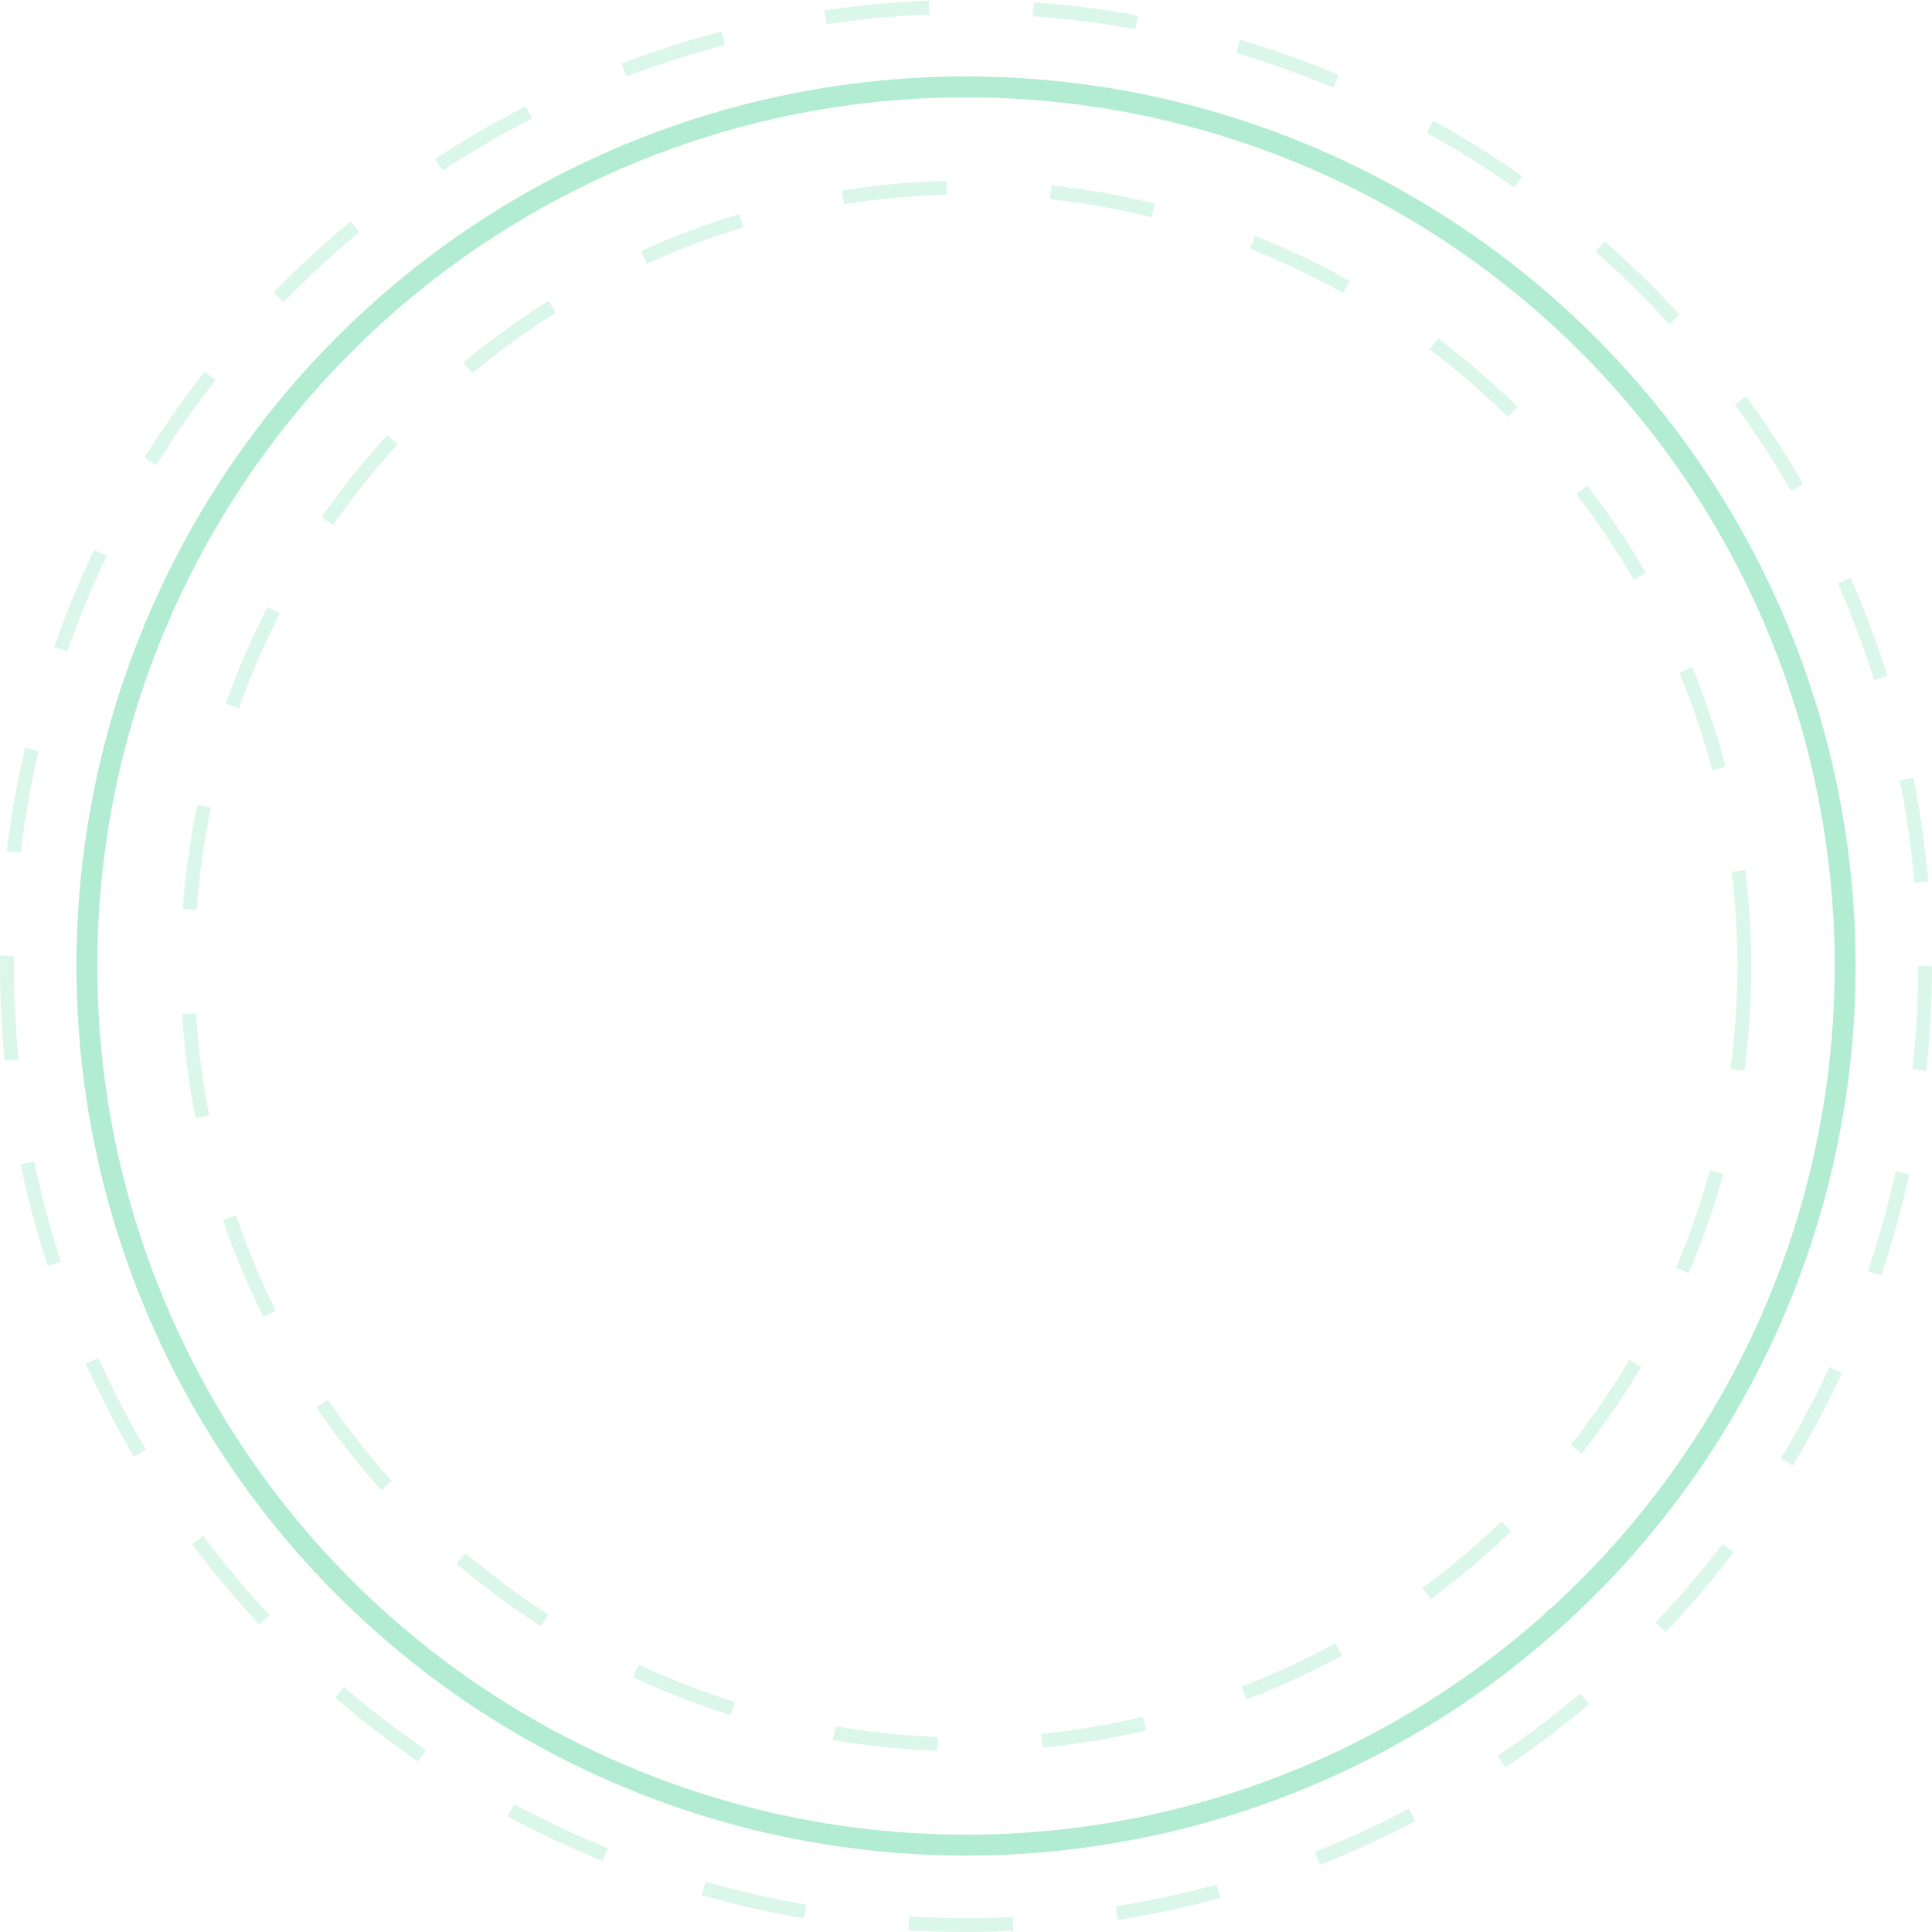 <svg xmlns="http://www.w3.org/2000/svg" width="278" height="278" viewBox="0 0 278 278">
  <g id="Group_79" data-name="Group 79" transform="translate(-48 -703)" opacity="0.388">
    <g id="Ellipse_58" data-name="Ellipse 58" transform="translate(48 703)" fill="none" stroke="#35ce8d" stroke-width="2" stroke-dasharray="15" opacity="0.451">
      <circle cx="139" cy="139" r="139" stroke="none"/>
      <circle cx="139" cy="139" r="138" fill="none"/>
    </g>
    <g id="Ellipse_60" data-name="Ellipse 60" transform="translate(74 729)" fill="none" stroke="#35ce8d" stroke-width="2" stroke-dasharray="15" opacity="0.451">
      <circle cx="113" cy="113" r="113" stroke="none"/>
      <circle cx="113" cy="113" r="112" fill="none"/>
    </g>
    <g id="Ellipse_59" data-name="Ellipse 59" transform="translate(59 714)" fill="none" stroke="#35ce8d" stroke-width="3">
      <circle cx="128" cy="128" r="128" stroke="none"/>
      <circle cx="128" cy="128" r="126.5" fill="none"/>
    </g>
  </g>
</svg>
